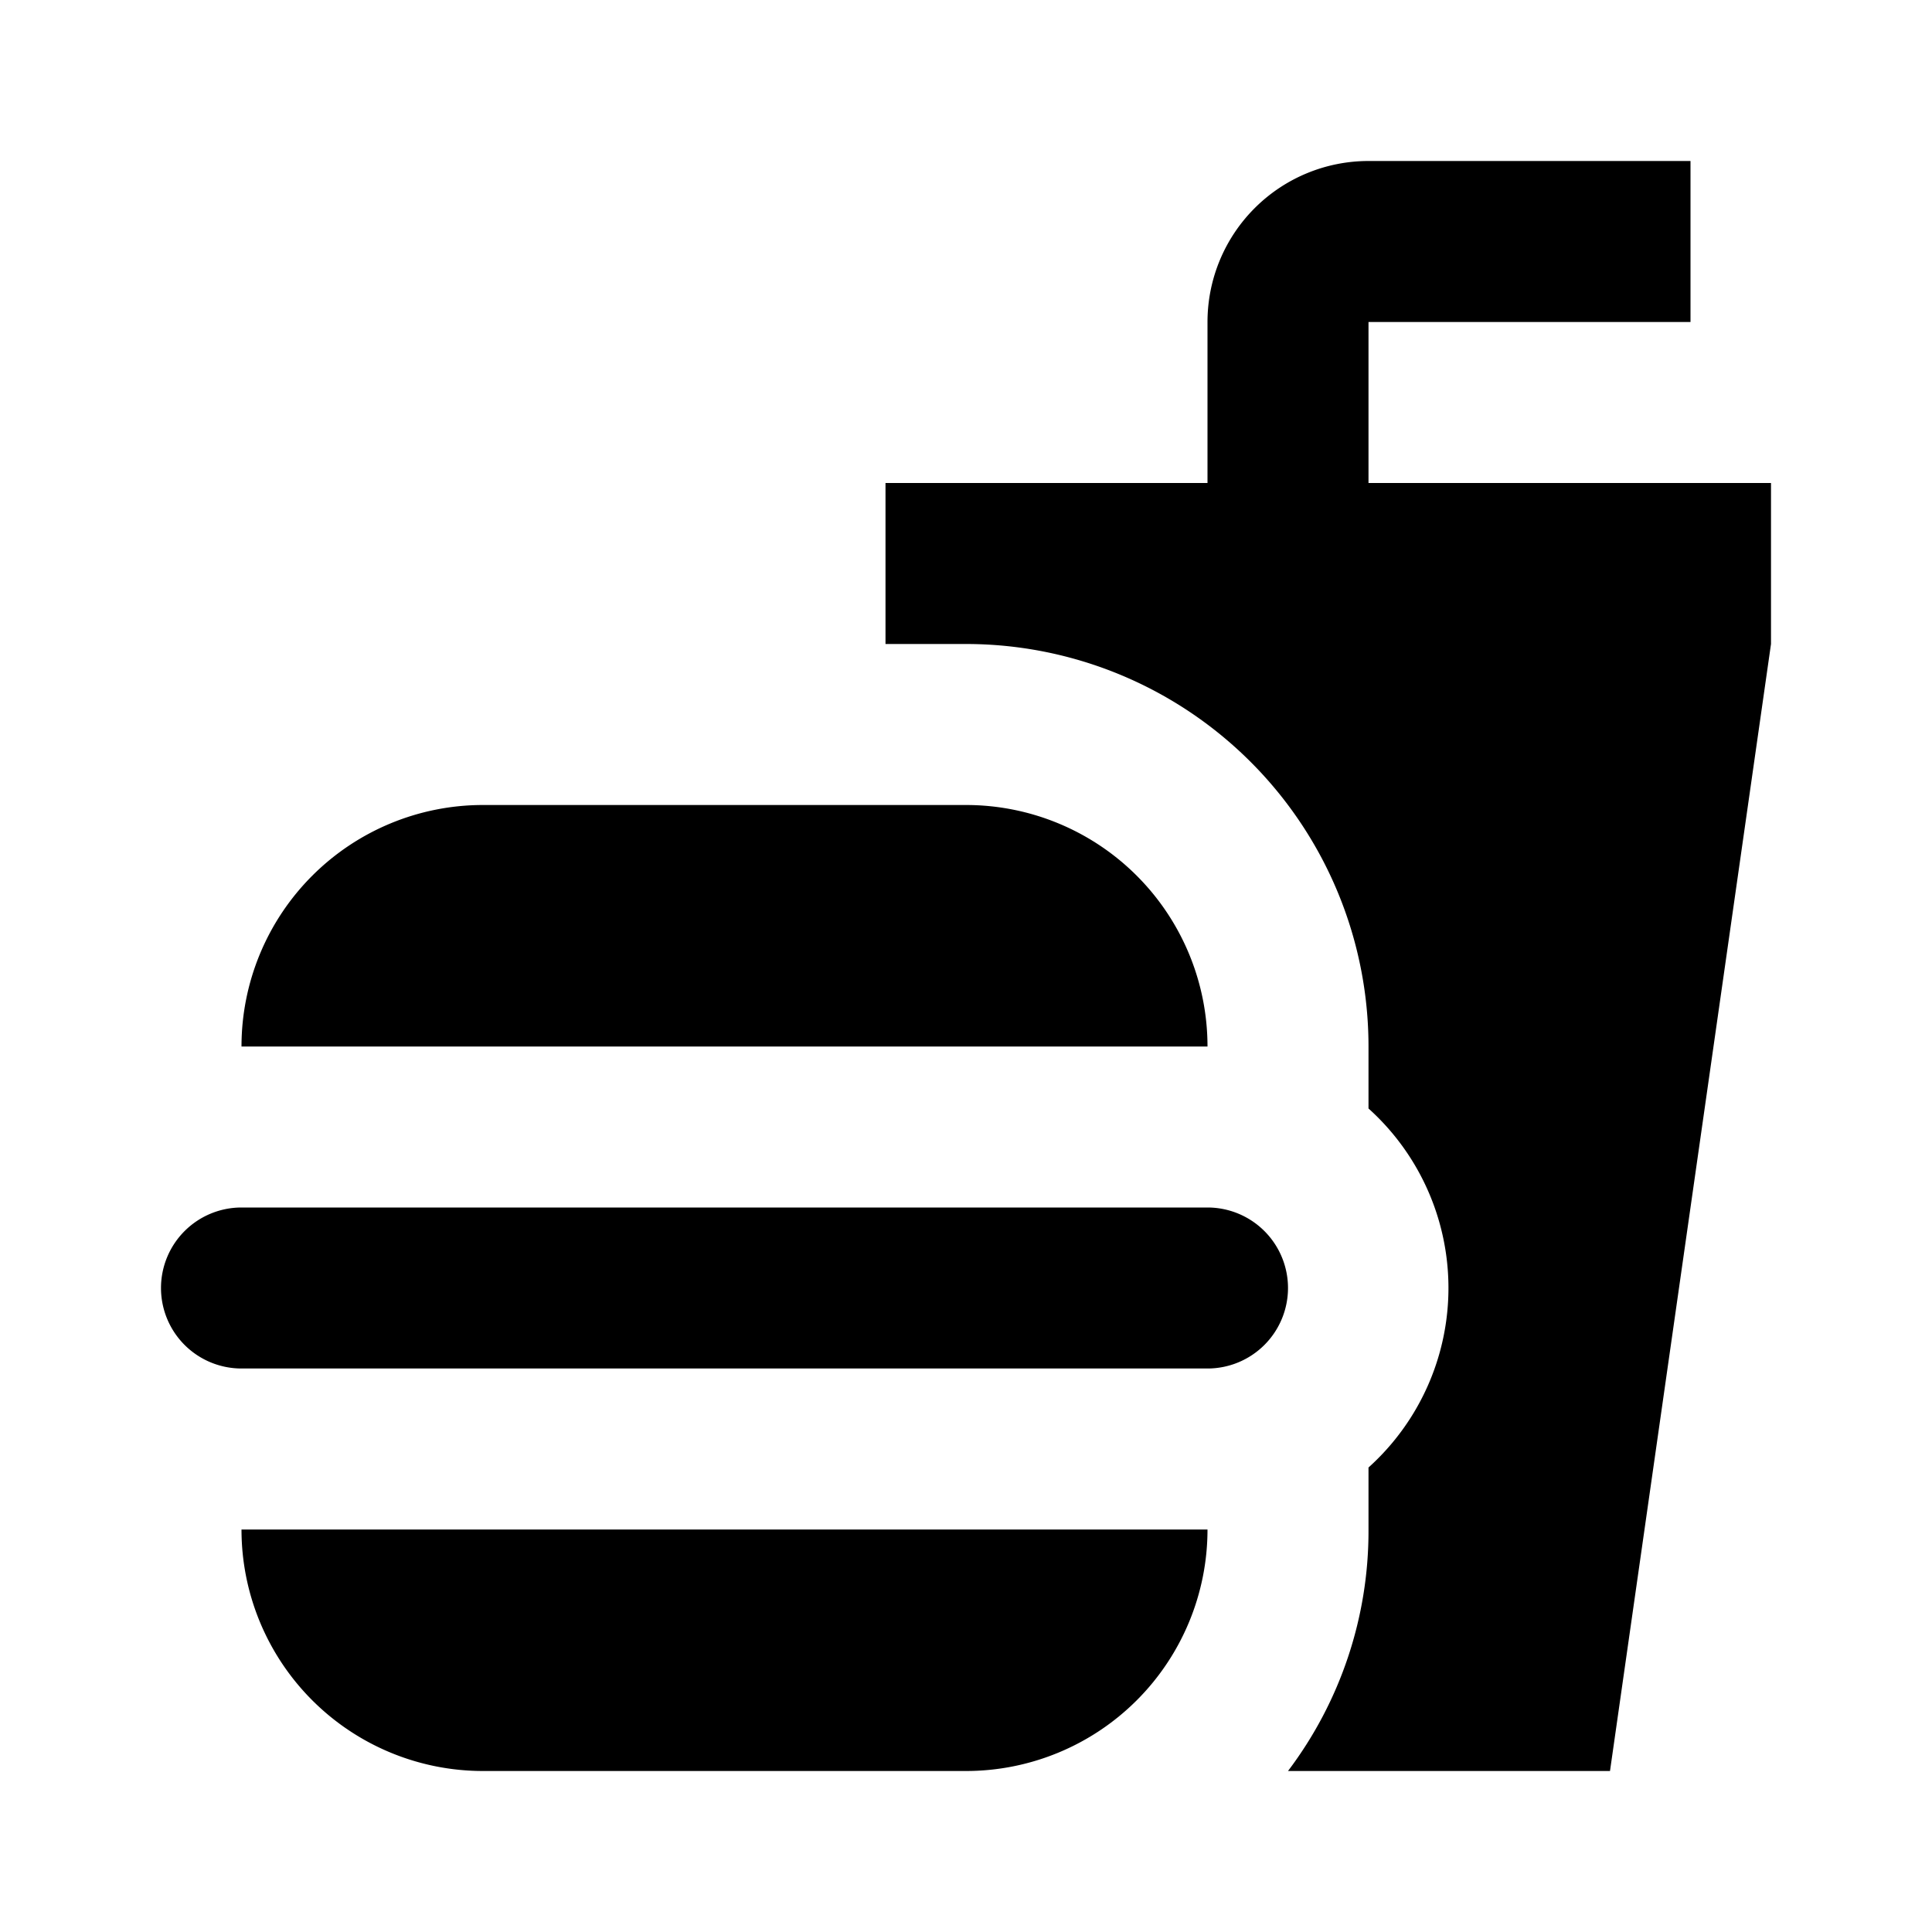 <svg xmlns="http://www.w3.org/2000/svg" viewBox="0 0 24 24"><title>LUI-icon-pd-places-eatdrink_fastfood-solid-24</title><g id="Layer_2" data-name="Layer 2"><g id="LUI-icon-pd-places-eatdrink_fastfood-solid-24"><g id="LUI-icon-pd-places-eatdrink_fastfood-solid-24-2" data-name="LUI-icon-pd-places-eatdrink_fastfood-solid-24"><rect width="24" height="24" fill="none"/><path d="M15,19a3,3,0,0,1-3,3H6a3,3,0,0,1-3-3H15Zm0-4H3a1,1,0,0,0-1,1H2a1,1,0,0,0,1,1H15a1,1,0,0,0,1-1h0A1,1,0,0,0,15,15Zm-3-5H6a3,3,0,0,0-3,3H15A3,3,0,0,0,12,10Zm5-4V4h4V2H17a2,2,0,0,0-2,2V6H11V8h1a5,5,0,0,1,5,5v.77a3,3,0,0,1,0,4.46V19a4.94,4.94,0,0,1-1,3h4L22,8V6Z"/></g></g></g></svg>